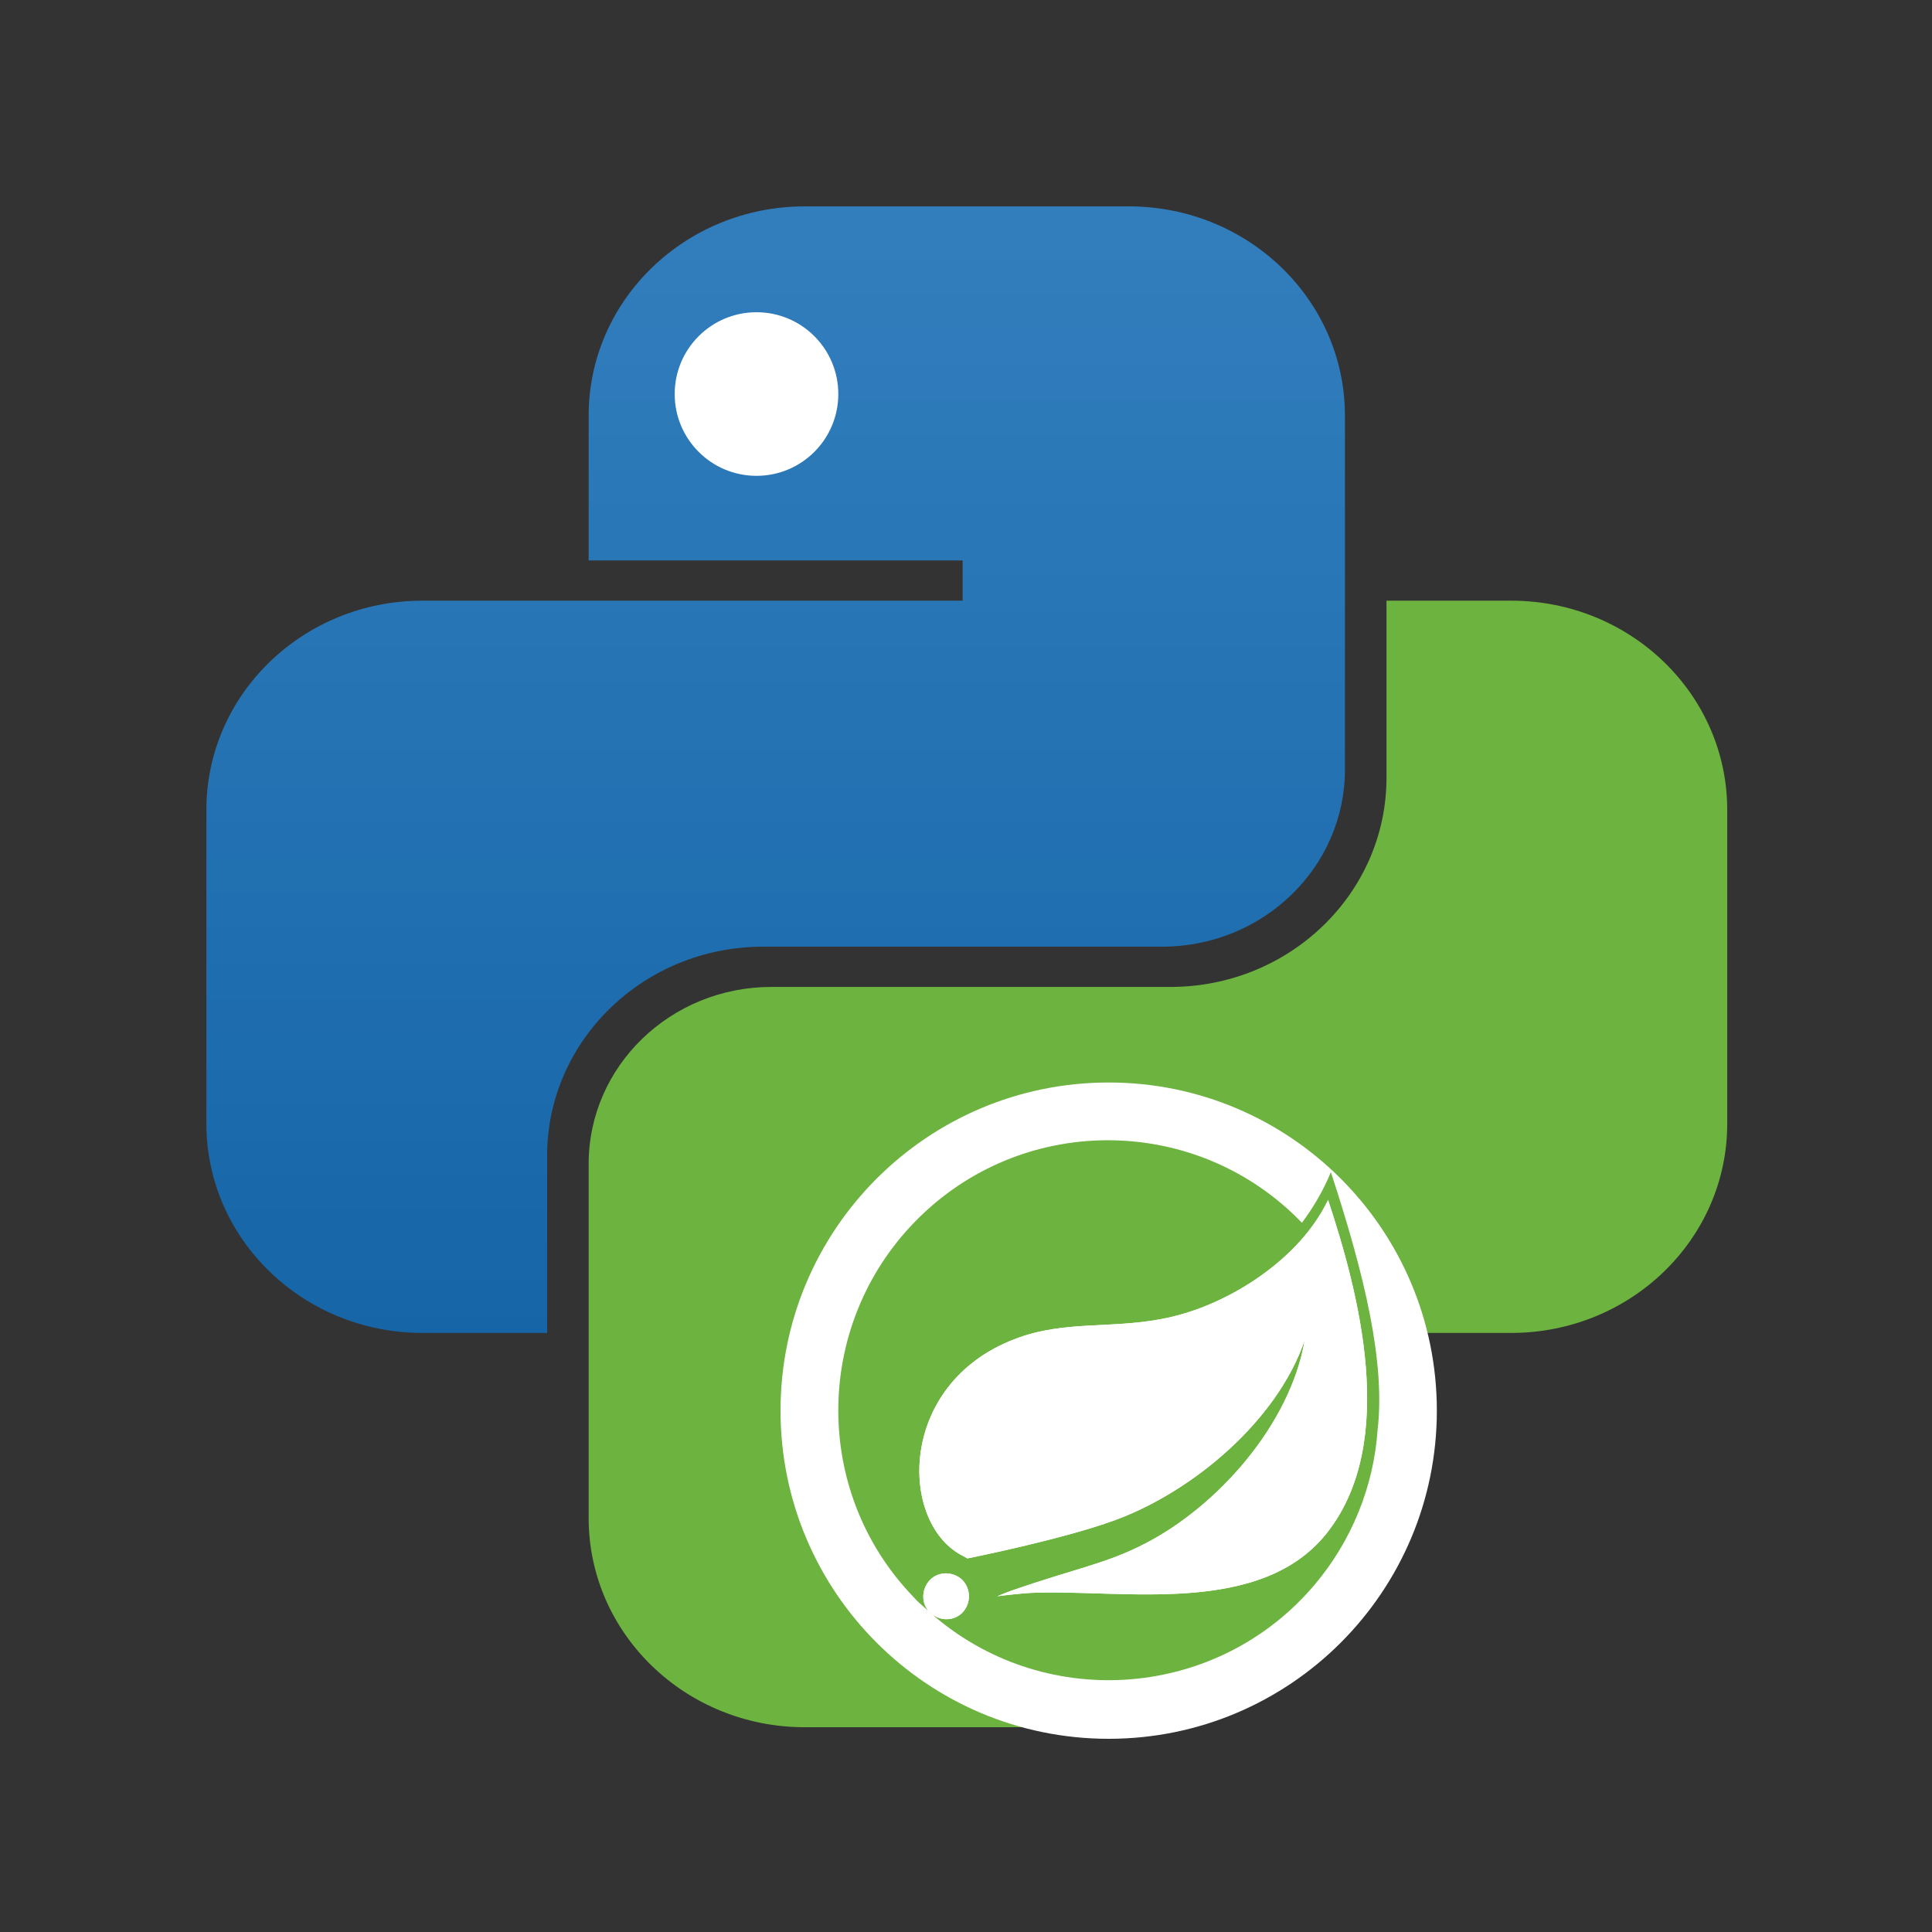 <svg xmlns="http://www.w3.org/2000/svg" width="400" zoomAndPan="magnify" viewBox="0 0 300 300" height="400"
     preserveAspectRatio="xMidYMid meet" version="1.2"><rect x="0" y="0" width="300" height="300" fill="#333333" stroke="none"/><defs><clipPath id="4032c035a2"><path d="M 32 32 L 209 32 L 209 207 L 32 207 Z M 32 32 "/></clipPath><clipPath id="571e6120e4"><path d="M 124.961 32.047 C 106.43 32.047 91.406 46.59 91.406 64.531 L 91.406 87.023 L 149.48 87.023 L 149.48 93.273 L 65.598 93.273 C 47.066 93.273 32.047 107.816 32.047 125.758 L 32.047 174.488 C 32.047 192.434 47.066 206.977 65.598 206.977 L 84.957 206.977 L 84.957 179.488 C 84.957 161.547 99.977 147 118.508 147 L 180.449 147 C 196.129 147 208.84 134.691 208.84 119.512 L 208.84 64.531 C 208.84 46.59 193.82 32.047 175.289 32.047 Z M 117.219 72.031 C 123.633 72.031 128.832 66.996 128.832 60.785 C 128.832 54.574 123.633 49.539 117.219 49.539 C 110.801 49.539 105.602 54.574 105.602 60.785 C 105.602 66.996 110.801 72.031 117.219 72.031 Z M 117.219 72.031 "/></clipPath><linearGradient x1="12.481" gradientTransform="matrix(8.434,0,0,8.434,15.177,15.177)" y1="2" x2="12.481" gradientUnits="userSpaceOnUse" y2="22.741" id="eb4aa4a8e9"><stop style="stop-color:#327ebd;stop-opacity:1;" offset="0"/><stop style="stop-color:#327ebd;stop-opacity:1;" offset="0.031"/><stop style="stop-color:#317dbc;stop-opacity:1;" offset="0.062"/><stop style="stop-color:#307cbb;stop-opacity:1;" offset="0.094"/><stop style="stop-color:#2f7bbb;stop-opacity:1;" offset="0.125"/><stop style="stop-color:#2e7aba;stop-opacity:1;" offset="0.156"/><stop style="stop-color:#2d7ab9;stop-opacity:1;" offset="0.188"/><stop style="stop-color:#2c79b8;stop-opacity:1;" offset="0.219"/><stop style="stop-color:#2b78b8;stop-opacity:1;" offset="0.25"/><stop style="stop-color:#2a77b7;stop-opacity:1;" offset="0.281"/><stop style="stop-color:#2977b6;stop-opacity:1;" offset="0.312"/><stop style="stop-color:#2876b6;stop-opacity:1;" offset="0.344"/><stop style="stop-color:#2875b5;stop-opacity:1;" offset="0.375"/><stop style="stop-color:#2774b4;stop-opacity:1;" offset="0.406"/><stop style="stop-color:#2673b4;stop-opacity:1;" offset="0.438"/><stop style="stop-color:#2573b3;stop-opacity:1;" offset="0.469"/><stop style="stop-color:#2472b2;stop-opacity:1;" offset="0.5"/><stop style="stop-color:#2371b2;stop-opacity:1;" offset="0.531"/><stop style="stop-color:#2270b1;stop-opacity:1;" offset="0.562"/><stop style="stop-color:#2170b0;stop-opacity:1;" offset="0.594"/><stop style="stop-color:#206fb0;stop-opacity:1;" offset="0.625"/><stop style="stop-color:#1f6eaf;stop-opacity:1;" offset="0.656"/><stop style="stop-color:#1e6dae;stop-opacity:1;" offset="0.688"/><stop style="stop-color:#1e6cae;stop-opacity:1;" offset="0.719"/><stop style="stop-color:#1d6cad;stop-opacity:1;" offset="0.75"/><stop style="stop-color:#1c6bac;stop-opacity:1;" offset="0.781"/><stop style="stop-color:#1b6aab;stop-opacity:1;" offset="0.812"/><stop style="stop-color:#1a69ab;stop-opacity:1;" offset="0.844"/><stop style="stop-color:#1968aa;stop-opacity:1;" offset="0.875"/><stop style="stop-color:#1868a9;stop-opacity:1;" offset="0.906"/><stop style="stop-color:#1767a9;stop-opacity:1;" offset="0.938"/><stop style="stop-color:#1666a8;stop-opacity:1;" offset="0.969"/><stop style="stop-color:#1565a7;stop-opacity:1;" offset="1"/></linearGradient><clipPath id="690f0093d2"><path d="M 91 93 L 269 93 L 269 269 L 91 269 Z M 91 93 "/></clipPath><clipPath id="5707e866f7"><path d="M 175.285 268.203 C 193.816 268.203 208.84 253.66 208.84 235.715 L 208.84 213.227 L 150.77 213.227 L 150.77 206.977 L 234.648 206.977 C 253.18 206.977 268.203 192.434 268.203 174.488 L 268.203 125.758 C 268.203 107.816 253.18 93.273 234.648 93.273 L 215.293 93.273 L 215.293 120.762 C 215.293 138.703 200.27 153.25 181.738 153.25 L 119.797 153.25 C 104.117 153.25 91.406 165.555 91.406 180.738 L 91.406 235.715 C 91.406 253.66 106.43 268.203 124.957 268.203 Z M 183.031 228.219 C 176.617 228.219 171.414 233.254 171.414 239.465 C 171.414 245.676 176.617 250.711 183.031 250.711 C 189.445 250.711 194.645 245.676 194.645 239.465 C 194.645 233.254 189.445 228.219 183.031 228.219 Z M 183.031 228.219 "/></clipPath><clipPath id="dbcfb18f52"><path d="M 121.199 168.09 L 223.113 168.09 L 223.113 270 L 121.199 270 Z M 121.199 168.09 "/></clipPath><clipPath id="b6ef45848c"><path d="M 172.156 168.09 C 144.016 168.09 121.199 190.902 121.199 219.043 C 121.199 247.188 144.016 270 172.156 270 C 200.297 270 223.113 247.188 223.113 219.043 C 223.113 190.902 200.297 168.09 172.156 168.09 Z M 172.156 168.09 "/></clipPath><clipPath id="0d200a99ee"><path d="M 130.172 177.059 L 214.172 177.059 L 214.172 261 L 130.172 261 Z M 130.172 177.059 "/></clipPath><clipPath id="bfa574c804"><path d="M 104.766 48.484 L 130.172 48.484 L 130.172 73.887 L 104.766 73.887 Z M 104.766 48.484 "/></clipPath><clipPath id="410236e773"><path d="M 117.469 48.484 C 110.453 48.484 104.766 54.168 104.766 61.184 C 104.766 68.199 110.453 73.887 117.469 73.887 C 124.484 73.887 130.172 68.199 130.172 61.184 C 130.172 54.168 124.484 48.484 117.469 48.484 Z M 117.469 48.484 "/></clipPath></defs><g id="b23eb6abac"><g clip-rule="nonzero" clip-path="url(#4032c035a2)"><g clip-rule="evenodd" clip-path="url(#571e6120e4)"><path style=" stroke:none;fill-rule:nonzero;fill:url(#eb4aa4a8e9);" d="M 32.047 32.047 L 32.047 206.977 L 208.84 206.977 L 208.84 32.047 Z M 32.047 32.047 "/></g></g><g clip-rule="nonzero" clip-path="url(#690f0093d2)"><g clip-rule="evenodd" clip-path="url(#5707e866f7)"><path style=" stroke:none;fill-rule:nonzero;fill:#6db33f;fill-opacity:1;" d="M 91.406 93.273 L 91.406 268.203 L 268.203 268.203 L 268.203 93.273 Z M 91.406 93.273 "/></g></g><g clip-rule="nonzero" clip-path="url(#dbcfb18f52)"><g clip-rule="nonzero" clip-path="url(#b6ef45848c)"><path style=" stroke:none;fill-rule:nonzero;fill:#ffffff;fill-opacity:1;" d="M 121.199 168.09 L 223.113 168.09 L 223.113 270 L 121.199 270 Z M 121.199 168.09 "/></g></g><g clip-rule="nonzero" clip-path="url(#0d200a99ee)"><path style=" stroke:none;fill-rule:nonzero;fill:#6db33f;fill-opacity:1;" d="M 142.949 188.832 C 159.543 172.754 186.082 173.184 202.16 189.867 C 203.977 187.449 205.531 184.77 206.656 182.004 C 211.926 198.078 215.125 211.562 213.914 222.023 C 213.309 230.84 209.852 239.312 204.148 246.055 C 189.281 263.688 162.828 265.934 145.195 251.066 L 144.859 250.766 L 144.84 250.754 C 144.785 250.719 144.73 250.676 144.676 250.637 C 144.516 250.512 144.371 250.375 144.238 250.227 L 144.191 250.176 L 143.641 249.684 C 143.102 249.223 142.562 248.762 142.086 248.242 L 141.91 248.043 C 125.832 231.445 126.352 204.91 142.949 188.832 Z M 149.172 245.102 C 147.617 243.895 145.367 244.066 144.16 245.621 C 143.094 246.988 143.102 248.895 144.176 250.156 L 144.191 250.176 L 144.859 250.766 L 144.926 250.812 C 146.434 251.805 148.469 251.602 149.629 250.195 L 149.691 250.117 C 150.902 248.562 150.641 246.312 149.172 245.102 Z M 206.223 186.324 C 201.902 195.398 191.184 202.316 181.934 204.477 C 173.203 206.551 165.594 204.82 157.559 207.934 C 139.23 214.934 139.578 236.719 149.605 241.645 L 150.211 241.992 C 150.211 241.992 157.453 240.551 164.613 238.648 L 165.227 238.484 C 168.09 237.715 170.902 236.875 173.203 236.027 C 185.133 231.617 198.27 220.727 202.594 208.105 C 200.344 221.246 189.02 233.953 177.699 239.742 C 171.648 242.855 166.98 243.547 157.039 247.004 C 155.828 247.438 154.879 247.867 154.879 247.867 C 155 247.852 155.121 247.836 155.242 247.82 L 155.48 247.789 L 155.723 247.758 C 157.918 247.488 159.891 247.352 159.891 247.352 C 173.98 246.66 196.109 251.328 206.395 237.582 C 216.941 223.578 211.062 200.934 206.223 186.324 Z M 206.223 186.324 "/></g><path style=" stroke:none;fill-rule:nonzero;fill:#ffffff;fill-opacity:1;" d="M 149.172 245.102 C 150.641 246.312 150.902 248.562 149.691 250.117 C 148.48 251.672 146.234 251.844 144.676 250.637 C 143.121 249.426 142.949 247.176 144.16 245.621 C 145.367 244.066 147.617 243.895 149.172 245.102 Z M 206.223 186.324 C 211.062 200.934 216.941 223.578 206.395 237.582 C 196.109 251.328 173.98 246.66 159.891 247.352 C 159.891 247.352 157.918 247.488 155.723 247.758 L 155.48 247.789 C 155.281 247.812 155.078 247.84 154.879 247.867 C 154.879 247.867 155.828 247.438 157.039 247.004 C 166.98 243.547 171.648 242.855 177.699 239.742 C 189.02 233.953 200.344 221.246 202.594 208.105 C 198.27 220.727 185.133 231.617 173.203 236.027 C 164.992 239.051 150.211 241.992 150.211 241.992 L 149.605 241.645 C 139.578 236.719 139.23 214.934 157.559 207.934 C 165.594 204.82 173.203 206.551 181.934 204.477 C 191.184 202.316 201.902 195.398 206.223 186.324 Z M 206.223 186.324 "/><g clip-rule="nonzero" clip-path="url(#bfa574c804)"><g clip-rule="nonzero" clip-path="url(#410236e773)"><path style=" stroke:none;fill-rule:nonzero;fill:#ffffff;fill-opacity:1;" d="M 104.766 48.484 L 130.172 48.484 L 130.172 73.887 L 104.766 73.887 Z M 104.766 48.484 "/></g></g></g></svg>